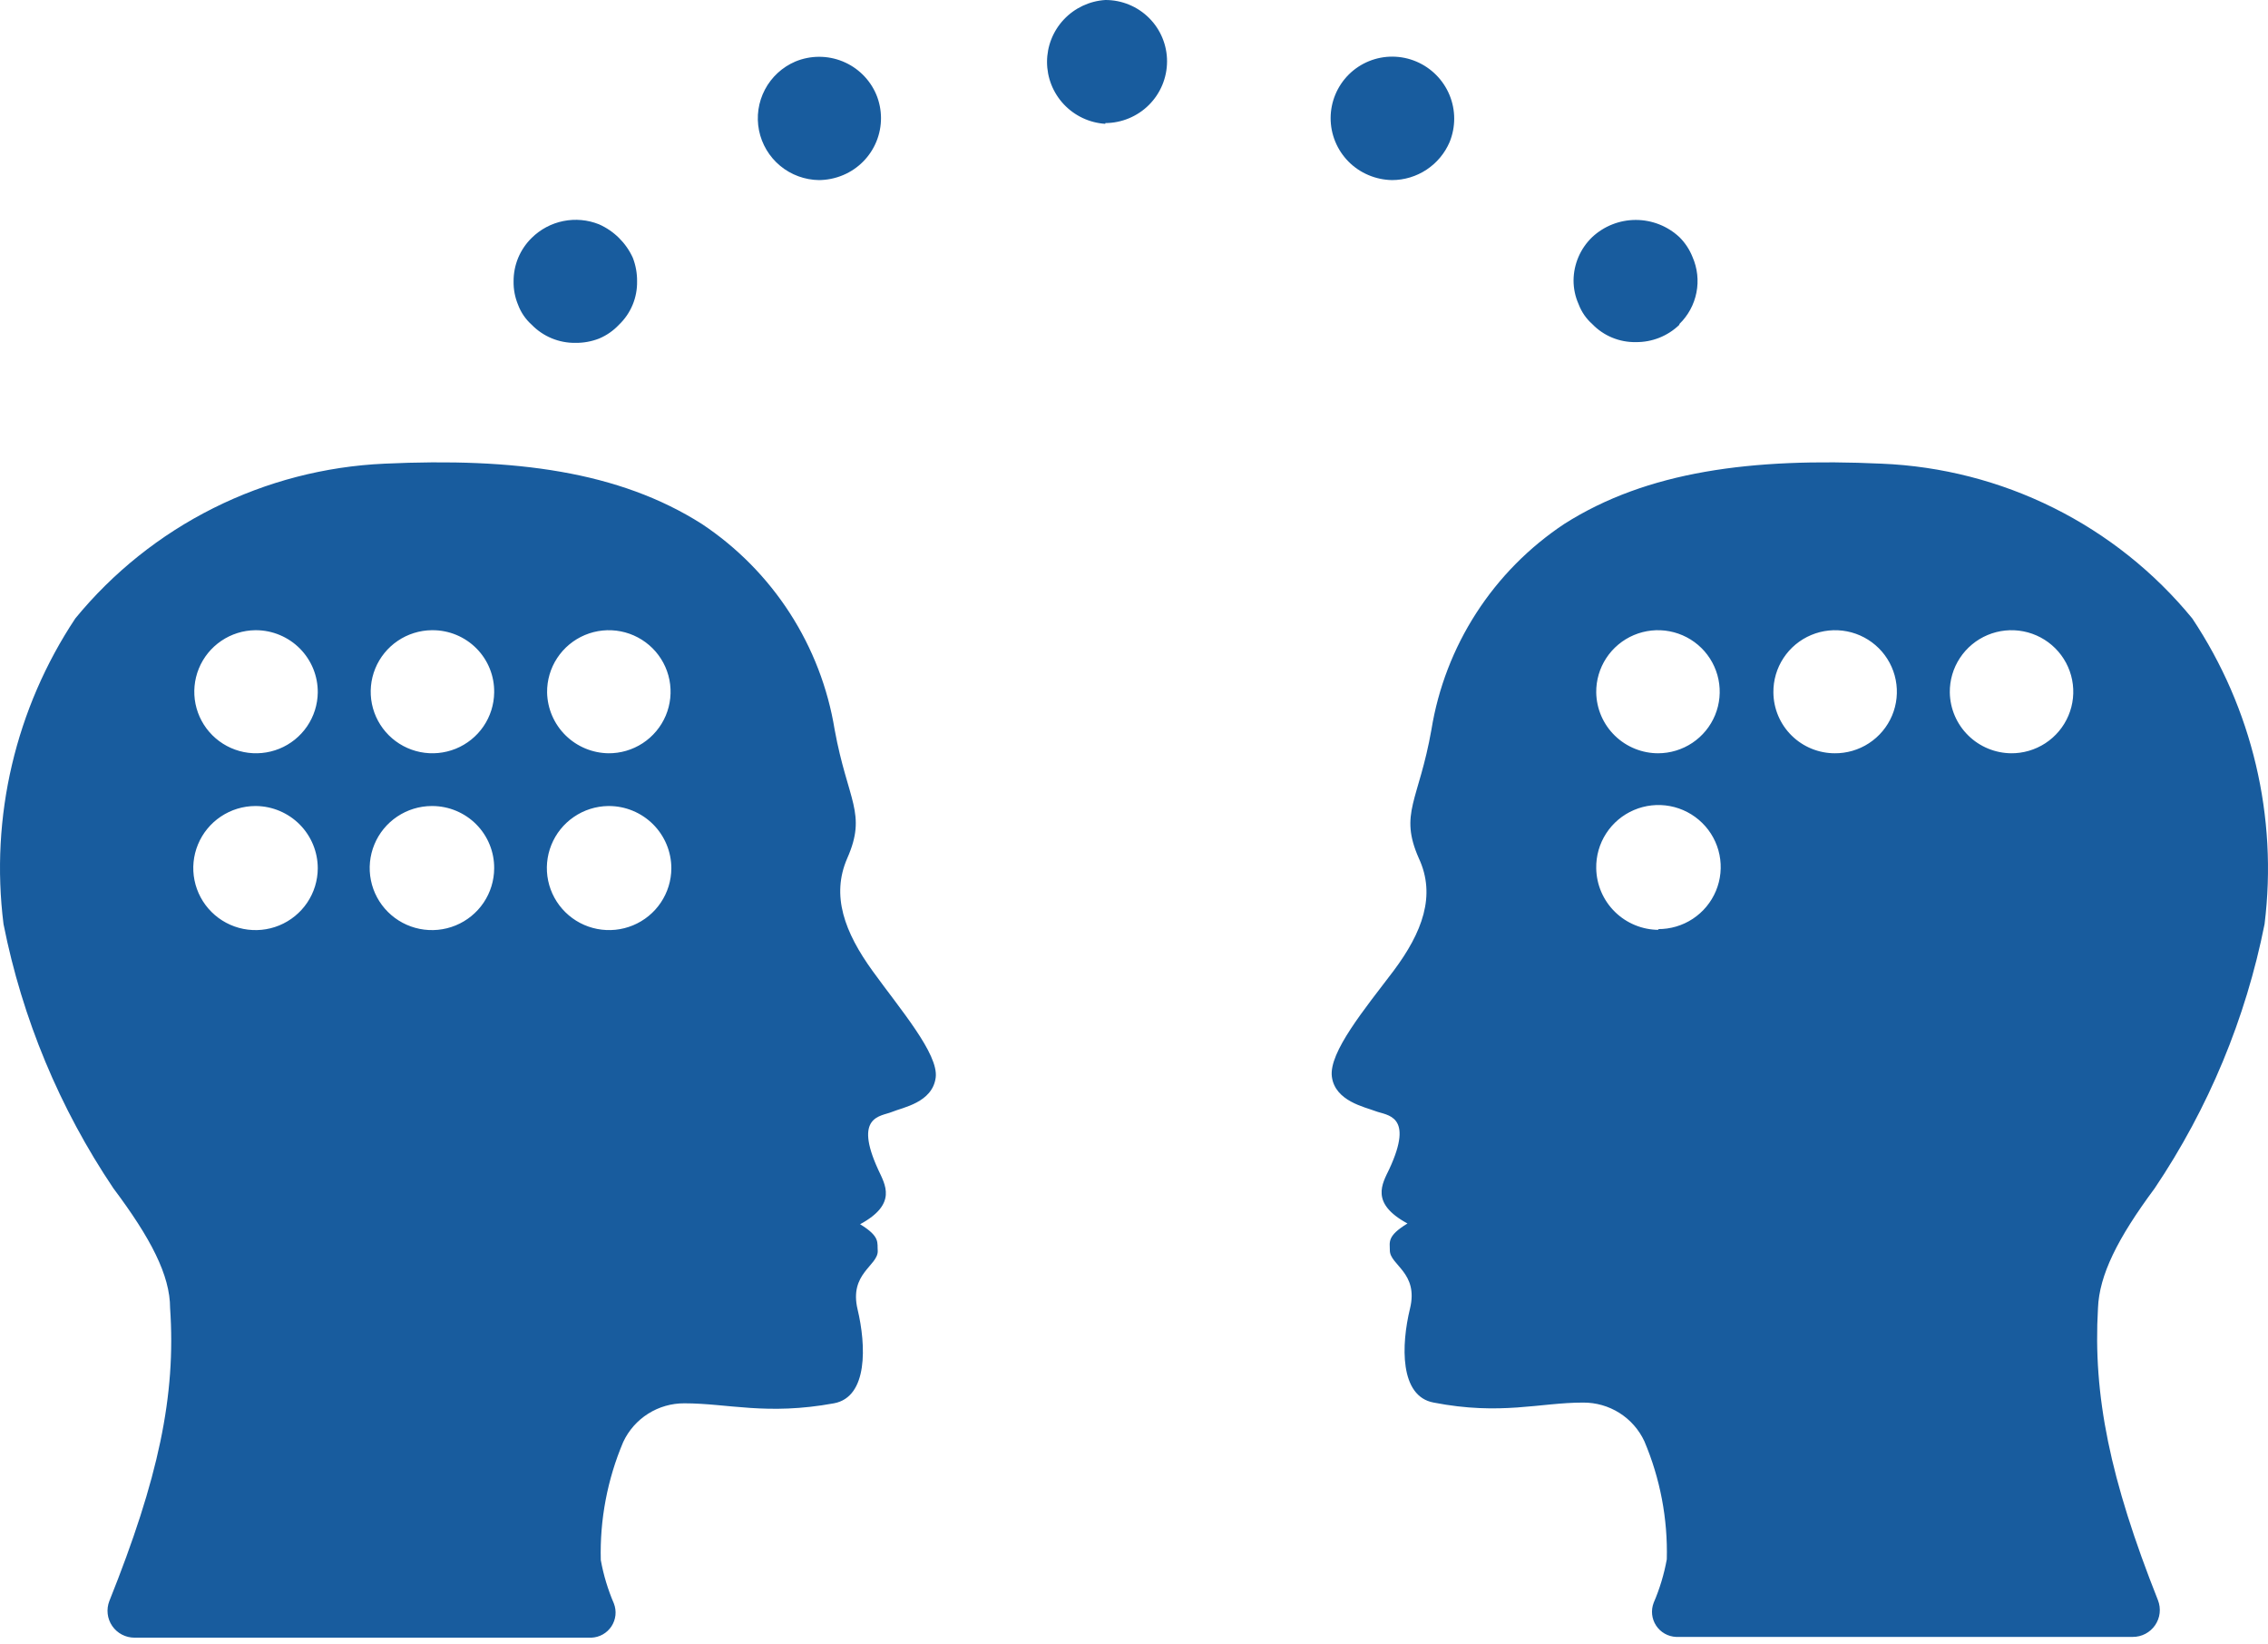 <svg width="138" height="100" viewBox="0 0 138 100" fill="none" xmlns="http://www.w3.org/2000/svg">
<path d="M35.007 20.86C34.513 20.866 34.023 20.771 33.567 20.582C33.111 20.393 32.698 20.113 32.354 19.759C31.984 19.43 31.7 19.015 31.526 18.552C31.335 18.098 31.241 17.608 31.25 17.116C31.247 16.624 31.343 16.136 31.532 15.682C31.722 15.228 32.002 14.816 32.354 14.472C32.881 13.951 33.55 13.595 34.277 13.449C35.005 13.302 35.759 13.371 36.448 13.647C37.359 14.051 38.09 14.774 38.503 15.679C38.681 16.137 38.77 16.625 38.764 17.116C38.773 17.608 38.68 18.098 38.49 18.553C38.3 19.008 38.017 19.419 37.66 19.759C37.32 20.122 36.907 20.408 36.448 20.6C35.989 20.778 35.5 20.867 35.007 20.86ZM49.773 10.957C50.3 10.96 50.822 10.856 51.307 10.651C52.224 10.264 52.95 9.53 53.326 8.611C53.702 7.692 53.699 6.662 53.316 5.746C52.927 4.832 52.191 4.109 51.269 3.734C50.346 3.359 49.313 3.363 48.394 3.744C47.599 4.084 46.946 4.686 46.544 5.448C46.142 6.21 46.014 7.087 46.183 7.932C46.352 8.777 46.807 9.539 47.471 10.089C48.136 10.64 48.971 10.946 49.835 10.957H49.773ZM84.704 10.957C85.45 10.954 86.178 10.735 86.799 10.324C87.42 9.914 87.907 9.332 88.201 8.65C88.578 7.731 88.578 6.701 88.199 5.783C87.82 4.865 87.093 4.132 86.177 3.744C85.722 3.551 85.233 3.45 84.739 3.446C84.245 3.442 83.754 3.536 83.297 3.722C82.839 3.908 82.423 4.183 82.072 4.53C81.722 4.878 81.444 5.291 81.254 5.746C80.871 6.662 80.868 7.692 81.244 8.611C81.621 9.53 82.346 10.264 83.263 10.651C83.719 10.845 84.209 10.948 84.704 10.957ZM67.254 7.488C68.249 7.484 69.203 7.088 69.906 6.387C70.61 5.686 71.007 4.736 71.011 3.744C71.013 3.252 70.917 2.764 70.729 2.309C70.541 1.854 70.265 1.44 69.915 1.092C69.566 0.744 69.151 0.468 68.694 0.281C68.238 0.093 67.748 -0.002 67.254 3.14476e-05C66.293 0.061 65.392 0.484 64.733 1.184C64.074 1.884 63.708 2.807 63.708 3.767C63.708 4.727 64.074 5.65 64.733 6.35C65.392 7.05 66.293 7.473 67.254 7.534V7.488ZM102.185 19.713C102.719 19.195 103.081 18.526 103.223 17.797C103.366 17.069 103.282 16.314 102.983 15.633C102.803 15.18 102.532 14.769 102.185 14.426C101.466 13.755 100.518 13.381 99.532 13.381C98.547 13.381 97.599 13.755 96.88 14.426C96.523 14.769 96.239 15.179 96.044 15.633C95.849 16.088 95.747 16.576 95.745 17.07C95.746 17.565 95.85 18.054 96.052 18.506C96.226 18.97 96.51 19.384 96.88 19.713C97.222 20.069 97.634 20.351 98.091 20.54C98.547 20.729 99.038 20.823 99.532 20.814C100.522 20.826 101.476 20.447 102.185 19.759V19.713ZM84.796 59.064C86.545 56.726 87.388 54.48 86.33 52.218C85.118 49.467 86.33 48.749 87.097 44.394C87.507 41.866 88.437 39.449 89.827 37.296C91.218 35.142 93.039 33.298 95.178 31.878C100.223 28.669 106.586 27.843 114.483 28.21C118.123 28.359 121.69 29.274 124.949 30.897C128.208 32.52 131.085 34.812 133.39 37.624C137.04 43.1 138.601 49.697 137.791 56.222C136.65 61.968 134.378 67.432 131.105 72.298C128.836 75.355 127.732 77.586 127.655 79.588C127.348 84.89 128.376 89.979 131.305 97.36C131.402 97.609 131.437 97.877 131.407 98.142C131.377 98.407 131.282 98.66 131.13 98.88C130.979 99.1 130.776 99.28 130.539 99.404C130.303 99.528 130.039 99.592 129.771 99.591H101.986C101.743 99.581 101.505 99.513 101.293 99.393C101.082 99.273 100.902 99.105 100.768 98.901C100.635 98.698 100.552 98.466 100.526 98.225C100.501 97.984 100.533 97.74 100.621 97.513C100.986 96.665 101.254 95.778 101.419 94.869C101.482 92.406 101.017 89.957 100.054 87.687C99.725 86.98 99.198 86.382 98.538 85.965C97.877 85.548 97.11 85.329 96.328 85.334C93.675 85.334 91.329 86.128 87.235 85.334C85.149 84.951 85.257 81.819 85.793 79.618C86.33 77.418 84.567 76.974 84.567 76.073C84.567 75.569 84.382 75.202 85.64 74.438C83.355 73.2 84.106 72.023 84.536 71.121C86.069 67.821 84.382 67.867 83.708 67.607C83.033 67.347 81.239 66.995 81.04 65.513C80.84 64.031 83.048 61.372 84.796 59.064ZM56.934 65.559C56.735 67.087 54.926 67.377 54.266 67.653C53.607 67.928 51.92 67.867 53.438 71.167C53.852 72.069 54.619 73.246 52.334 74.484C53.592 75.248 53.362 75.614 53.408 76.119C53.408 77.02 51.66 77.479 52.181 79.664C52.702 81.849 52.825 84.997 50.74 85.379C46.645 86.128 44.299 85.379 41.647 85.379C40.864 85.374 40.097 85.594 39.437 86.011C38.776 86.428 38.25 87.026 37.92 87.733C36.958 90.003 36.492 92.452 36.556 94.915C36.72 95.824 36.988 96.711 37.353 97.559C37.441 97.785 37.473 98.029 37.448 98.271C37.422 98.512 37.339 98.744 37.206 98.947C37.073 99.15 36.892 99.319 36.681 99.439C36.469 99.559 36.232 99.627 35.988 99.637H8.188C7.92 99.638 7.656 99.574 7.419 99.45C7.182 99.326 6.98 99.146 6.828 98.926C6.677 98.706 6.582 98.453 6.552 98.188C6.522 97.923 6.557 97.654 6.654 97.406C9.629 89.979 10.718 84.921 10.35 79.588C10.35 77.586 9.169 75.324 6.9 72.298C3.627 67.432 1.354 61.968 0.214 56.222C-0.605 49.701 0.945 43.104 4.584 37.624C6.879 34.824 9.741 32.538 12.983 30.915C16.225 29.293 19.775 28.371 23.399 28.21C31.296 27.843 37.66 28.669 42.705 31.878C44.843 33.298 46.664 35.142 48.055 37.296C49.445 39.449 50.375 41.866 50.786 44.394C51.583 48.749 52.764 49.467 51.552 52.218C50.556 54.495 51.399 56.726 53.086 59.064C54.772 61.402 57.118 64.122 56.934 65.559ZM15.533 49.039C14.785 49.042 14.055 49.266 13.434 49.682C12.814 50.098 12.331 50.687 12.046 51.377C11.761 52.066 11.687 52.823 11.834 53.554C11.981 54.285 12.341 54.956 12.87 55.483C13.399 56.01 14.072 56.369 14.805 56.515C15.539 56.661 16.299 56.588 16.99 56.304C17.682 56.02 18.273 55.539 18.691 54.92C19.108 54.302 19.332 53.574 19.335 52.829C19.335 51.832 18.941 50.875 18.238 50.165C17.535 49.456 16.579 49.051 15.579 49.039H15.533ZM15.533 38.342C14.793 38.351 14.074 38.577 13.463 38.992C12.852 39.407 12.378 39.992 12.099 40.674C11.821 41.357 11.75 42.106 11.896 42.828C12.043 43.55 12.4 44.212 12.922 44.733C13.445 45.254 14.11 45.61 14.835 45.756C15.559 45.902 16.311 45.831 16.995 45.554C17.68 45.276 18.267 44.803 18.683 44.195C19.099 43.586 19.326 42.868 19.335 42.132C19.34 41.637 19.245 41.146 19.059 40.687C18.872 40.229 18.596 39.812 18.247 39.459C17.898 39.107 17.482 38.827 17.024 38.636C16.567 38.444 16.075 38.344 15.579 38.342H15.533ZM26.266 49.039C25.519 49.042 24.788 49.266 24.168 49.682C23.547 50.098 23.064 50.687 22.78 51.377C22.495 52.066 22.421 52.823 22.568 53.554C22.714 54.285 23.075 54.956 23.604 55.483C24.132 56.01 24.806 56.369 25.539 56.515C26.272 56.661 27.033 56.588 27.724 56.304C28.416 56.02 29.007 55.539 29.425 54.92C29.842 54.302 30.066 53.574 30.069 52.829C30.073 52.334 29.979 51.843 29.792 51.385C29.606 50.926 29.33 50.509 28.981 50.157C28.632 49.804 28.216 49.525 27.758 49.333C27.3 49.141 26.809 49.041 26.312 49.039H26.266ZM26.266 38.342C25.527 38.351 24.808 38.577 24.197 38.992C23.586 39.407 23.112 39.992 22.833 40.674C22.554 41.357 22.484 42.106 22.63 42.828C22.777 43.55 23.134 44.212 23.656 44.733C24.179 45.254 24.844 45.61 25.568 45.756C26.293 45.902 27.044 45.831 27.729 45.554C28.413 45.276 29.001 44.803 29.417 44.195C29.833 43.586 30.06 42.868 30.069 42.132C30.077 41.636 29.986 41.143 29.801 40.683C29.616 40.222 29.34 39.803 28.99 39.45C28.64 39.097 28.223 38.818 27.763 38.627C27.303 38.437 26.81 38.34 26.312 38.342H26.266ZM37 49.039C36.255 49.051 35.529 49.282 34.915 49.704C34.3 50.125 33.824 50.718 33.547 51.408C33.269 52.098 33.202 52.854 33.353 53.581C33.505 54.309 33.869 54.976 34.4 55.498C34.93 56.021 35.604 56.376 36.336 56.518C37.068 56.66 37.825 56.584 38.514 56.299C39.203 56.014 39.792 55.533 40.207 54.916C40.623 54.298 40.846 53.572 40.849 52.829C40.849 51.824 40.448 50.86 39.735 50.149C39.022 49.439 38.055 49.039 37.046 49.039H37ZM37 45.83C37.747 45.839 38.48 45.626 39.105 45.218C39.729 44.81 40.218 44.226 40.508 43.54C40.798 42.854 40.876 42.098 40.733 41.367C40.589 40.637 40.231 39.965 39.703 39.439C39.174 38.913 38.501 38.555 37.768 38.412C37.035 38.269 36.276 38.347 35.587 38.636C34.899 38.925 34.313 39.412 33.903 40.035C33.494 40.657 33.28 41.388 33.289 42.132C33.309 43.114 33.713 44.05 34.414 44.741C35.116 45.432 36.06 45.822 37.046 45.83H37ZM122.35 45.83C123.096 45.839 123.829 45.626 124.454 45.218C125.079 44.81 125.567 44.226 125.857 43.54C126.147 42.854 126.226 42.098 126.082 41.367C125.939 40.637 125.58 39.965 125.052 39.439C124.524 38.913 123.85 38.555 123.117 38.412C122.384 38.269 121.625 38.347 120.937 38.636C120.248 38.925 119.662 39.412 119.253 40.035C118.843 40.657 118.63 41.388 118.639 42.132C118.655 43.116 119.057 44.054 119.76 44.745C120.462 45.437 121.408 45.826 122.396 45.83H122.35ZM111.616 45.83C112.363 45.839 113.095 45.626 113.72 45.218C114.345 44.81 114.834 44.226 115.124 43.54C115.414 42.854 115.492 42.098 115.348 41.367C115.205 40.637 114.846 39.965 114.318 39.439C113.79 38.913 113.116 38.555 112.383 38.412C111.65 38.269 110.891 38.347 110.203 38.636C109.514 38.925 108.928 39.412 108.519 40.035C108.11 40.657 107.896 41.388 107.905 42.132C107.913 43.118 108.313 44.061 109.017 44.754C109.721 45.447 110.672 45.834 111.662 45.83H111.616ZM100.882 56.527C101.636 56.533 102.374 56.315 103.002 55.901C103.631 55.486 104.121 54.894 104.41 54.2C104.699 53.507 104.774 52.743 104.625 52.007C104.476 51.27 104.11 50.595 103.573 50.068C103.037 49.54 102.355 49.183 101.615 49.044C100.874 48.904 100.109 48.988 99.416 49.285C98.724 49.581 98.136 50.077 97.728 50.709C97.32 51.34 97.11 52.078 97.125 52.829C97.141 53.825 97.548 54.775 98.259 55.475C98.97 56.175 99.928 56.569 100.928 56.573L100.882 56.527ZM100.882 45.83C101.627 45.83 102.355 45.609 102.974 45.196C103.593 44.782 104.074 44.195 104.357 43.508C104.64 42.821 104.712 42.066 104.563 41.339C104.414 40.611 104.052 39.944 103.522 39.422C102.992 38.901 102.318 38.548 101.586 38.408C100.854 38.269 100.098 38.35 99.412 38.64C98.727 38.931 98.143 39.418 97.736 40.039C97.329 40.661 97.116 41.39 97.125 42.132C97.141 43.124 97.55 44.069 98.262 44.761C98.975 45.454 99.933 45.838 100.928 45.83H100.882Z" fill="#185C9E"/>
</svg>

